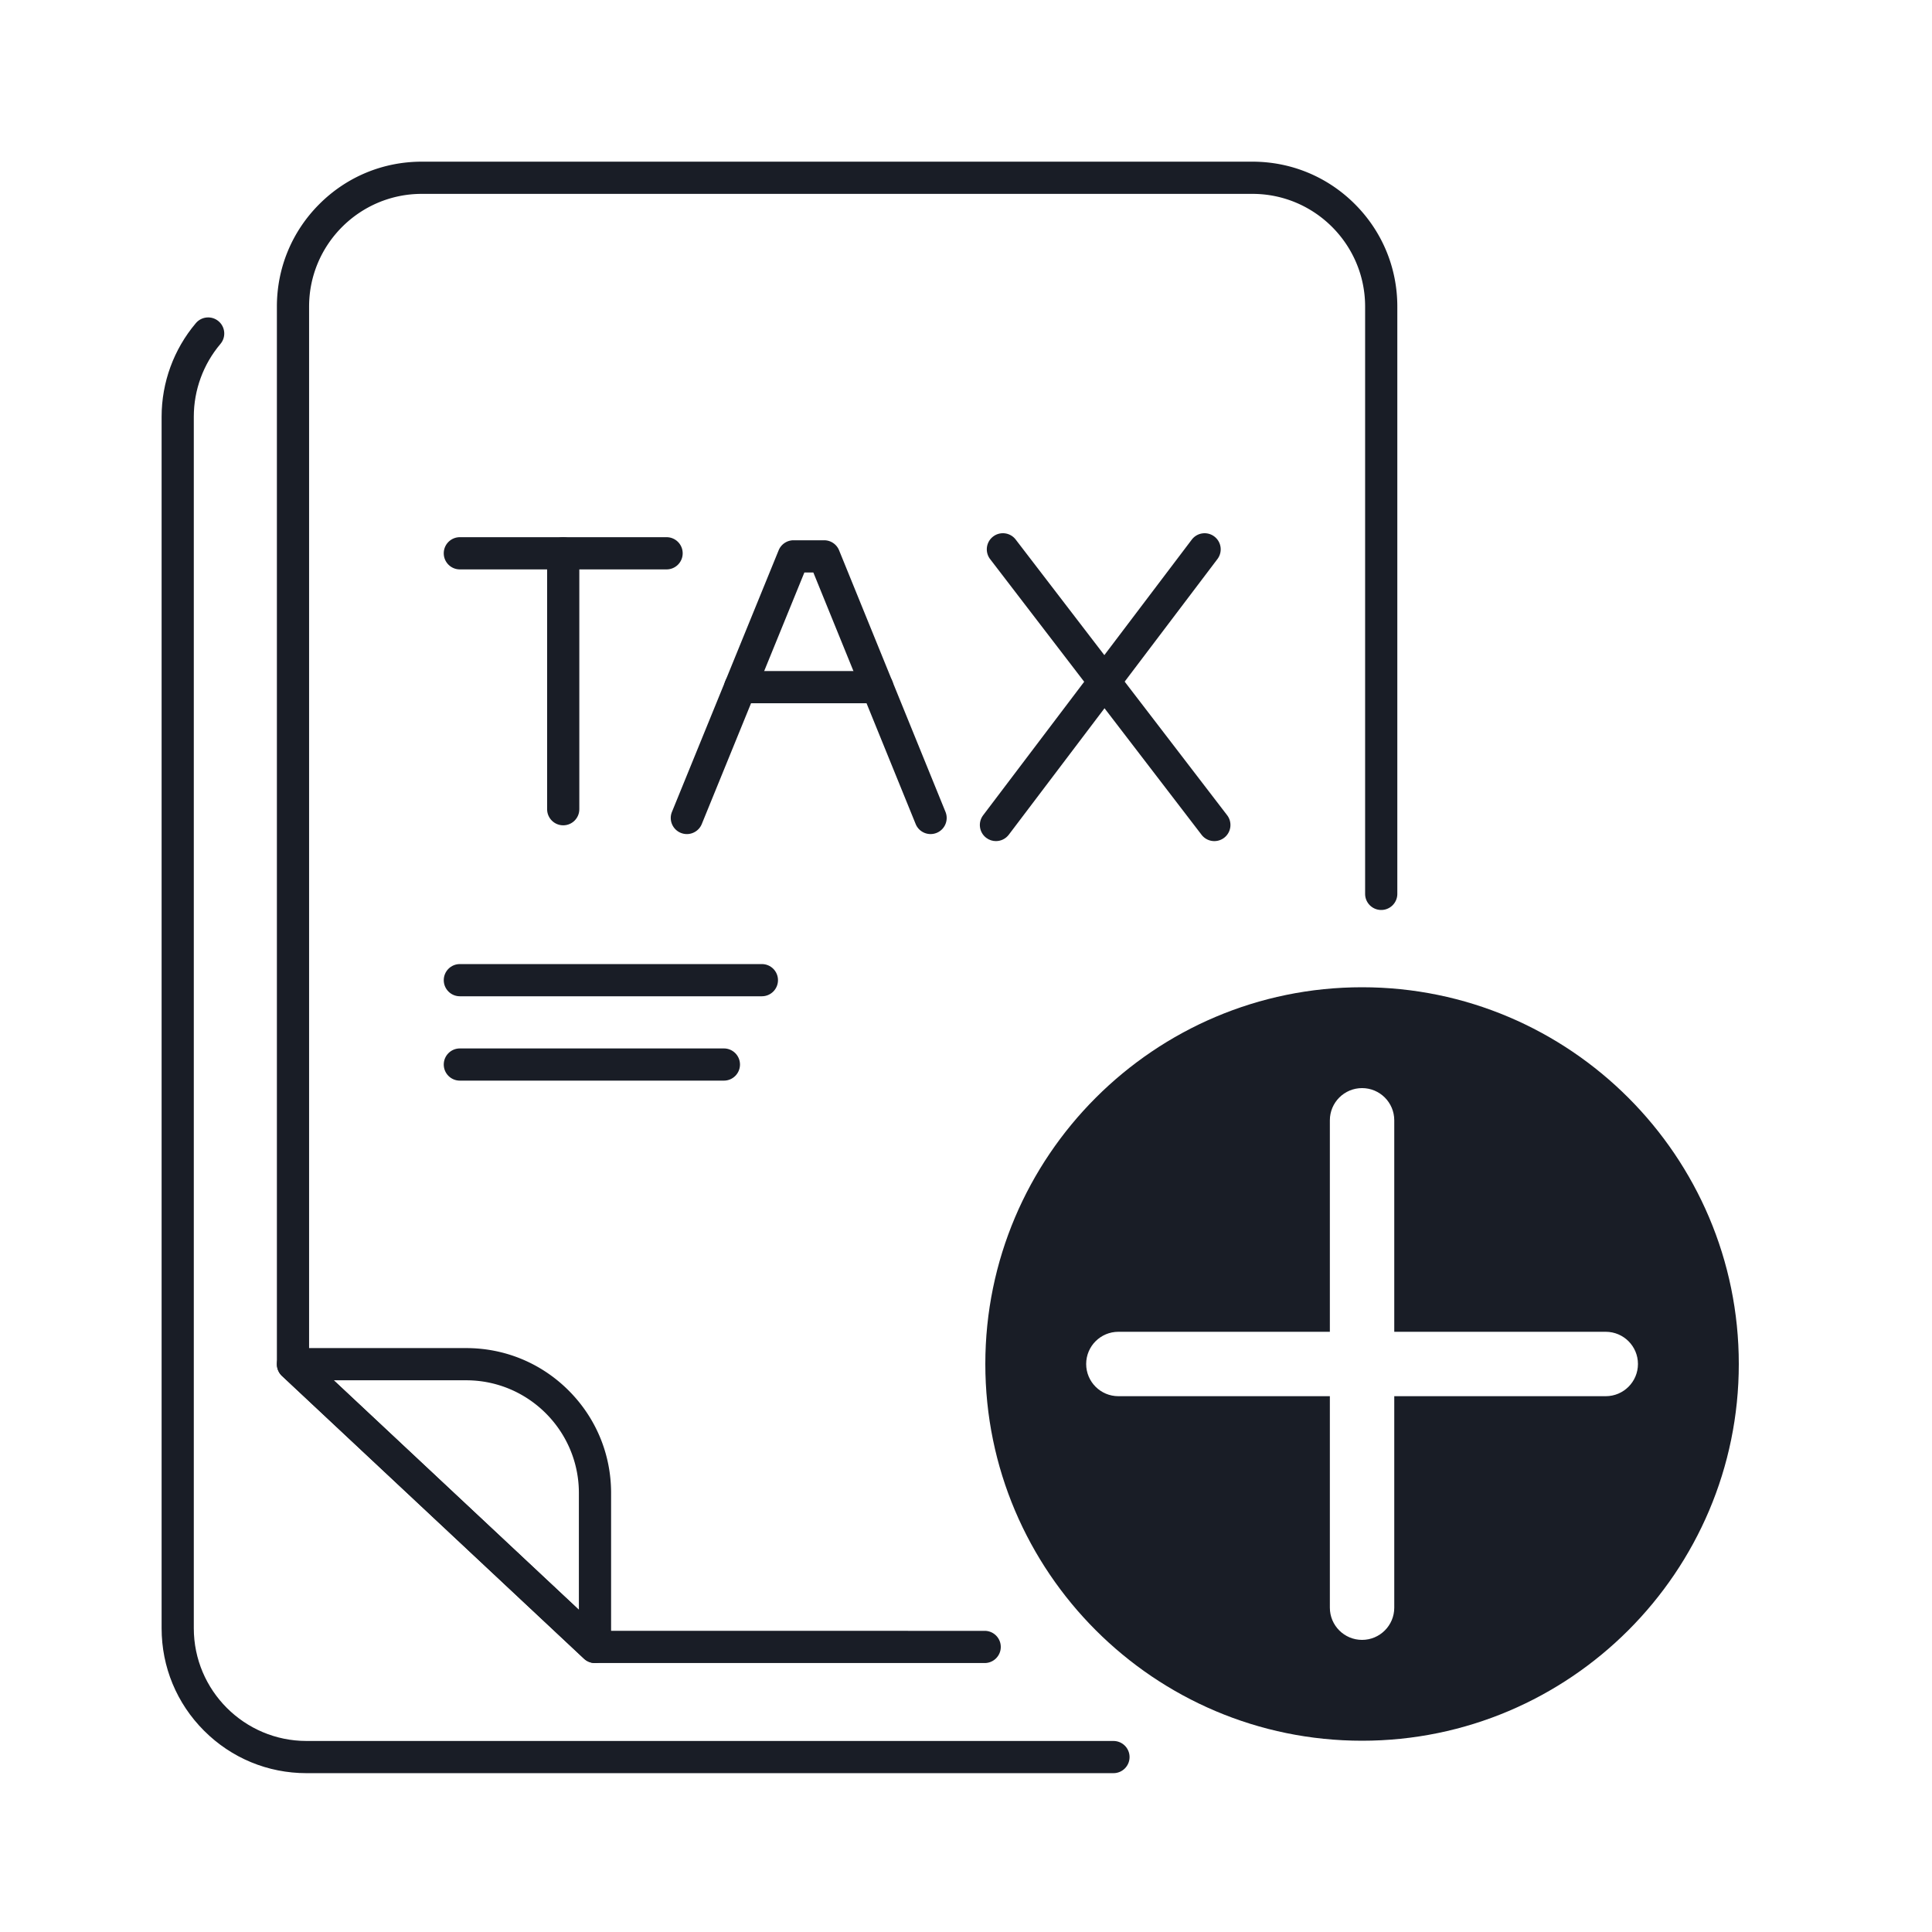<svg xmlns="http://www.w3.org/2000/svg" version="1.1" xmlns:xlink="http://www.w3.org/1999/xlink" width="512" height="512" x="0" y="0" viewBox="0 0 3000 3000" style="enable-background:new 0 0 512 512" xml:space="preserve" class=""><g><path d="M874.56 1281.55c-13.81 0-25-11.19-25-25v-397.4c0-13.81 11.19-25 25-25s25 11.19 25 25v397.4c0 13.81-11.19 25-25 25z" fill="#191d26" opacity="1" data-original="#000000" class=""></path><path d="M1035.06 884.15h-321c-13.81 0-25-11.19-25-25s11.19-25 25-25h321c13.81 0 25 11.19 25 25s-11.19 25-25 25zM1066.55 1295.14c-3.15 0-6.34-.6-9.43-1.86-12.78-5.21-18.92-19.81-13.71-32.59l165.68-406.21a25.005 25.005 0 0 1 23.15-15.56h47.52c10.17 0 19.33 6.16 23.16 15.58l165.24 406.21c5.2 12.79-.95 27.37-13.74 32.58-12.79 5.2-27.38-.95-32.58-13.74l-158.9-390.63h-13.9l-159.33 390.65c-3.95 9.69-13.3 15.57-23.16 15.57z" fill="#191d26" opacity="1" data-original="#000000" class=""></path><path d="M1362.38 1092.03H1149.4c-13.81 0-25-11.19-25-25s11.19-25 25-25h212.98c13.81 0 25 11.19 25 25s-11.19 25-25 25zM1885.66 1306.06c-7.51 0-14.93-3.37-19.86-9.79l-328.32-428.06c-8.4-10.96-6.33-26.65 4.62-35.05 10.96-8.4 26.65-6.33 35.05 4.62l328.32 428.06c8.4 10.96 6.33 26.65-4.62 35.05a24.9 24.9 0 0 1-15.2 5.16z" fill="#191d26" opacity="1" data-original="#000000" class=""></path><path d="M1546.5 1306.06c-5.26 0-10.56-1.65-15.07-5.07-11.01-8.33-13.18-24.01-4.85-35.02l324-428.06c8.33-11.01 24.01-13.18 35.02-4.85s13.18 24.01 4.85 35.02l-324 428.06c-4.92 6.5-12.39 9.91-19.95 9.91zM1183.06 1547h-469c-13.81 0-25-11.19-25-25s11.19-25 25-25h469c13.81 0 25 11.19 25 25s-11.19 25-25 25zM1124.06 1678h-410c-13.81 0-25-11.19-25-25s11.19-25 25-25h410c13.81 0 25 11.19 25 25s-11.19 25-25 25z" fill="#191d26" opacity="1" data-original="#000000" class=""></path><path d="M1729 2753.36H475.95c-60.1 0-116.6-23.4-159.1-65.9s-65.9-99-65.9-159.1V647.04c0-53.17 18.9-104.77 53.2-145.3 8.92-10.54 24.7-11.85 35.23-2.93 10.54 8.92 11.85 24.7 2.93 35.23-26.68 31.51-41.37 71.64-41.37 113v1881.32c0 96.5 78.5 175 175 175h1253.05c13.81 0 25 11.19 25 25s-11.19 25-25 25z" fill="#191d26" opacity="1" data-original="#000000" class=""></path><path d="M1529 2582.36H923.89c-6.35 0-12.45-2.41-17.09-6.75l-468.94-439.06a24.99 24.99 0 0 1-7.91-18.25V476.04c0-60.1 23.4-116.6 65.9-159.1s99-65.9 159.1-65.9h1289.8c60.1 0 116.6 23.4 159.1 65.9s65.9 99 65.9 159.1V1388c0 13.81-11.19 25-25 25s-25-11.19-25-25V476.04c0-96.5-78.5-175-175-175H654.95c-96.5 0-175 78.5-175 175v1631.42l453.82 424.9H1529c13.81 0 25 11.19 25 25s-11.19 25-25 25z" fill="#191d26" opacity="1" data-original="#000000" class=""></path><path d="M923.9 2582.36c-6.23 0-12.37-2.33-17.09-6.75l-468.94-439.06c-7.49-7.01-9.93-17.89-6.16-27.44a25.001 25.001 0 0 1 23.25-15.81H723.9c60.1 0 116.6 23.41 159.1 65.9 42.5 42.5 65.9 99 65.9 159.1v239.06c0 9.96-5.91 18.97-15.05 22.94-3.2 1.39-6.58 2.06-9.94 2.06zM518.23 2143.3l380.66 356.41V2318.3c0-96.5-78.5-175-175-175z" fill="#191d26" opacity="1" data-original="#000000" class=""></path><path fill="#191d26" d="M2115 1533c-322.57 0-585 262.43-585 585s262.43 585 585 585 585-262.43 585-585-262.43-585-585-585zm378.4 635H2165v328.4c0 27.61-22.39 50-50 50s-50-22.39-50-50V2168h-328.4c-27.61 0-50-22.39-50-50s22.39-50 50-50H2065v-328.4c0-27.61 22.39-50 50-50s50 22.39 50 50V2068h328.4c27.61 0 50 22.39 50 50s-22.39 50-50 50z" opacity="1" data-original="#644aae" class=""></path></g></svg>